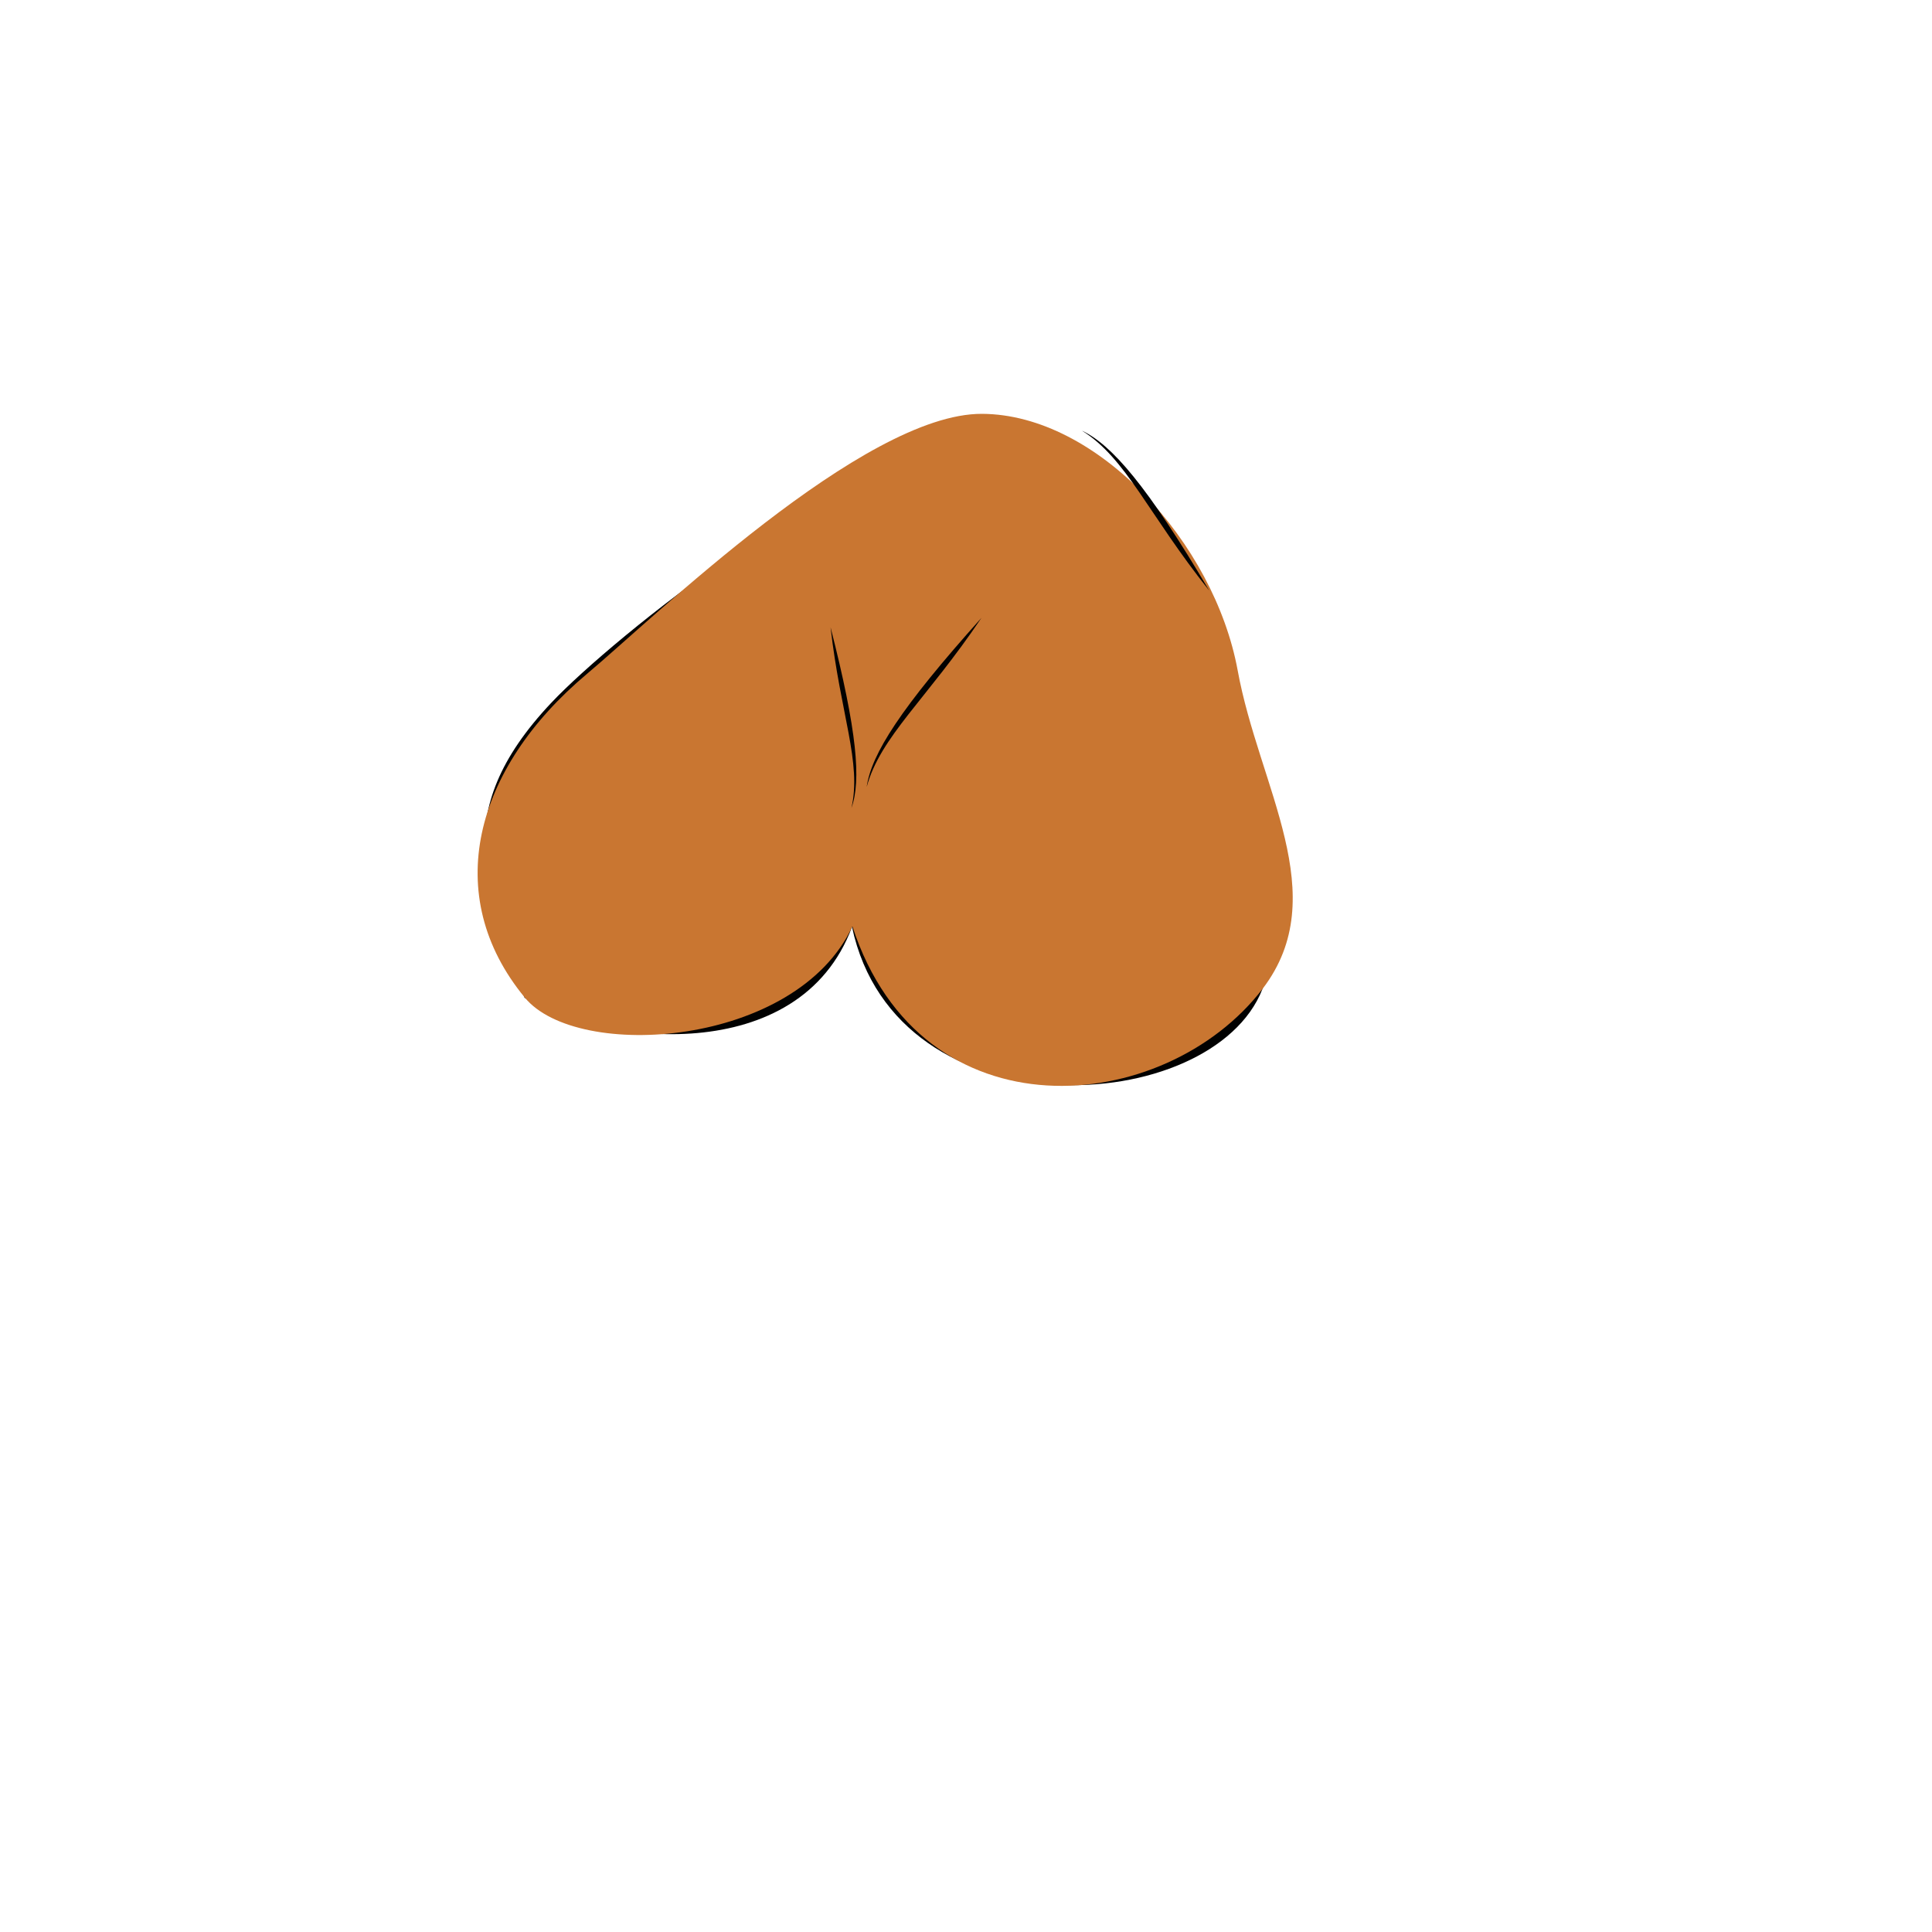 <?xml version="1.0" encoding="utf-8"?>
<!-- Generator: Adobe Illustrator 19.0.0, SVG Export Plug-In . SVG Version: 6.00 Build 0)  -->
<svg version="1.1" id="Layer_1" xmlns="http://www.w3.org/2000/svg" xmlns:xlink="http://www.w3.org/1999/xlink" x="0px" y="0px"
	 viewBox="0 0 1000 1000" style="enable-background:new 0 0 1000 1000;" xml:space="preserve">
<style type="text/css">
	.st0{fill:#010101;}
	.st1{fill:#C97631;}
</style>
<g id="Boob_Large_7_">
	<path id="XMLID_460_" class="st0" d="M501,232c-61.3-0.3-184,98.2-215.5,131.6c-55.4,58.6-32.4,98.2-14,152.8
		c39.8,24.4,142.2,36.6,169.5-36.6c23.2,108.3,186.4,98.6,212.4,32.2c31.6-80.2-20.2-149.7-29.2-159.4
		C578.6,304,560.7,232.3,501,232"/>
	<path id="XMLID_459_" class="st1" d="M508.3,214.2c-61.3-0.3-170.5,106.2-204.5,134.6c-58.6,49.2-75.7,114.7-32.2,167.5
		c27.1,33.2,140.5,25.7,169.6-36.8c35.9,110.2,161.6,98.6,212.4,32.2c36.8-48.3-2-104.3-13-164.8C628.4,280.9,568,214.5,508.3,214.2
		"/>
	<path id="XMLID_458_" class="st0" d="M448.6,407.3c2.4-17,17.5-40.8,59.4-87.5C479.6,362,455.6,381.4,448.6,407.3z"/>
	<path id="XMLID_457_" class="st0" d="M440.7,418.2c5.1-14.1,3-39.5-10.8-93.5C435,369.6,446.1,394.9,440.7,418.2z"/>
	<path id="XMLID_456_" class="st0" d="M560,222.9c15.4,7.3,33.9,28.6,65.9,82.8C594.2,266,583,237.2,560,222.9z"/>
</g>
</svg>
